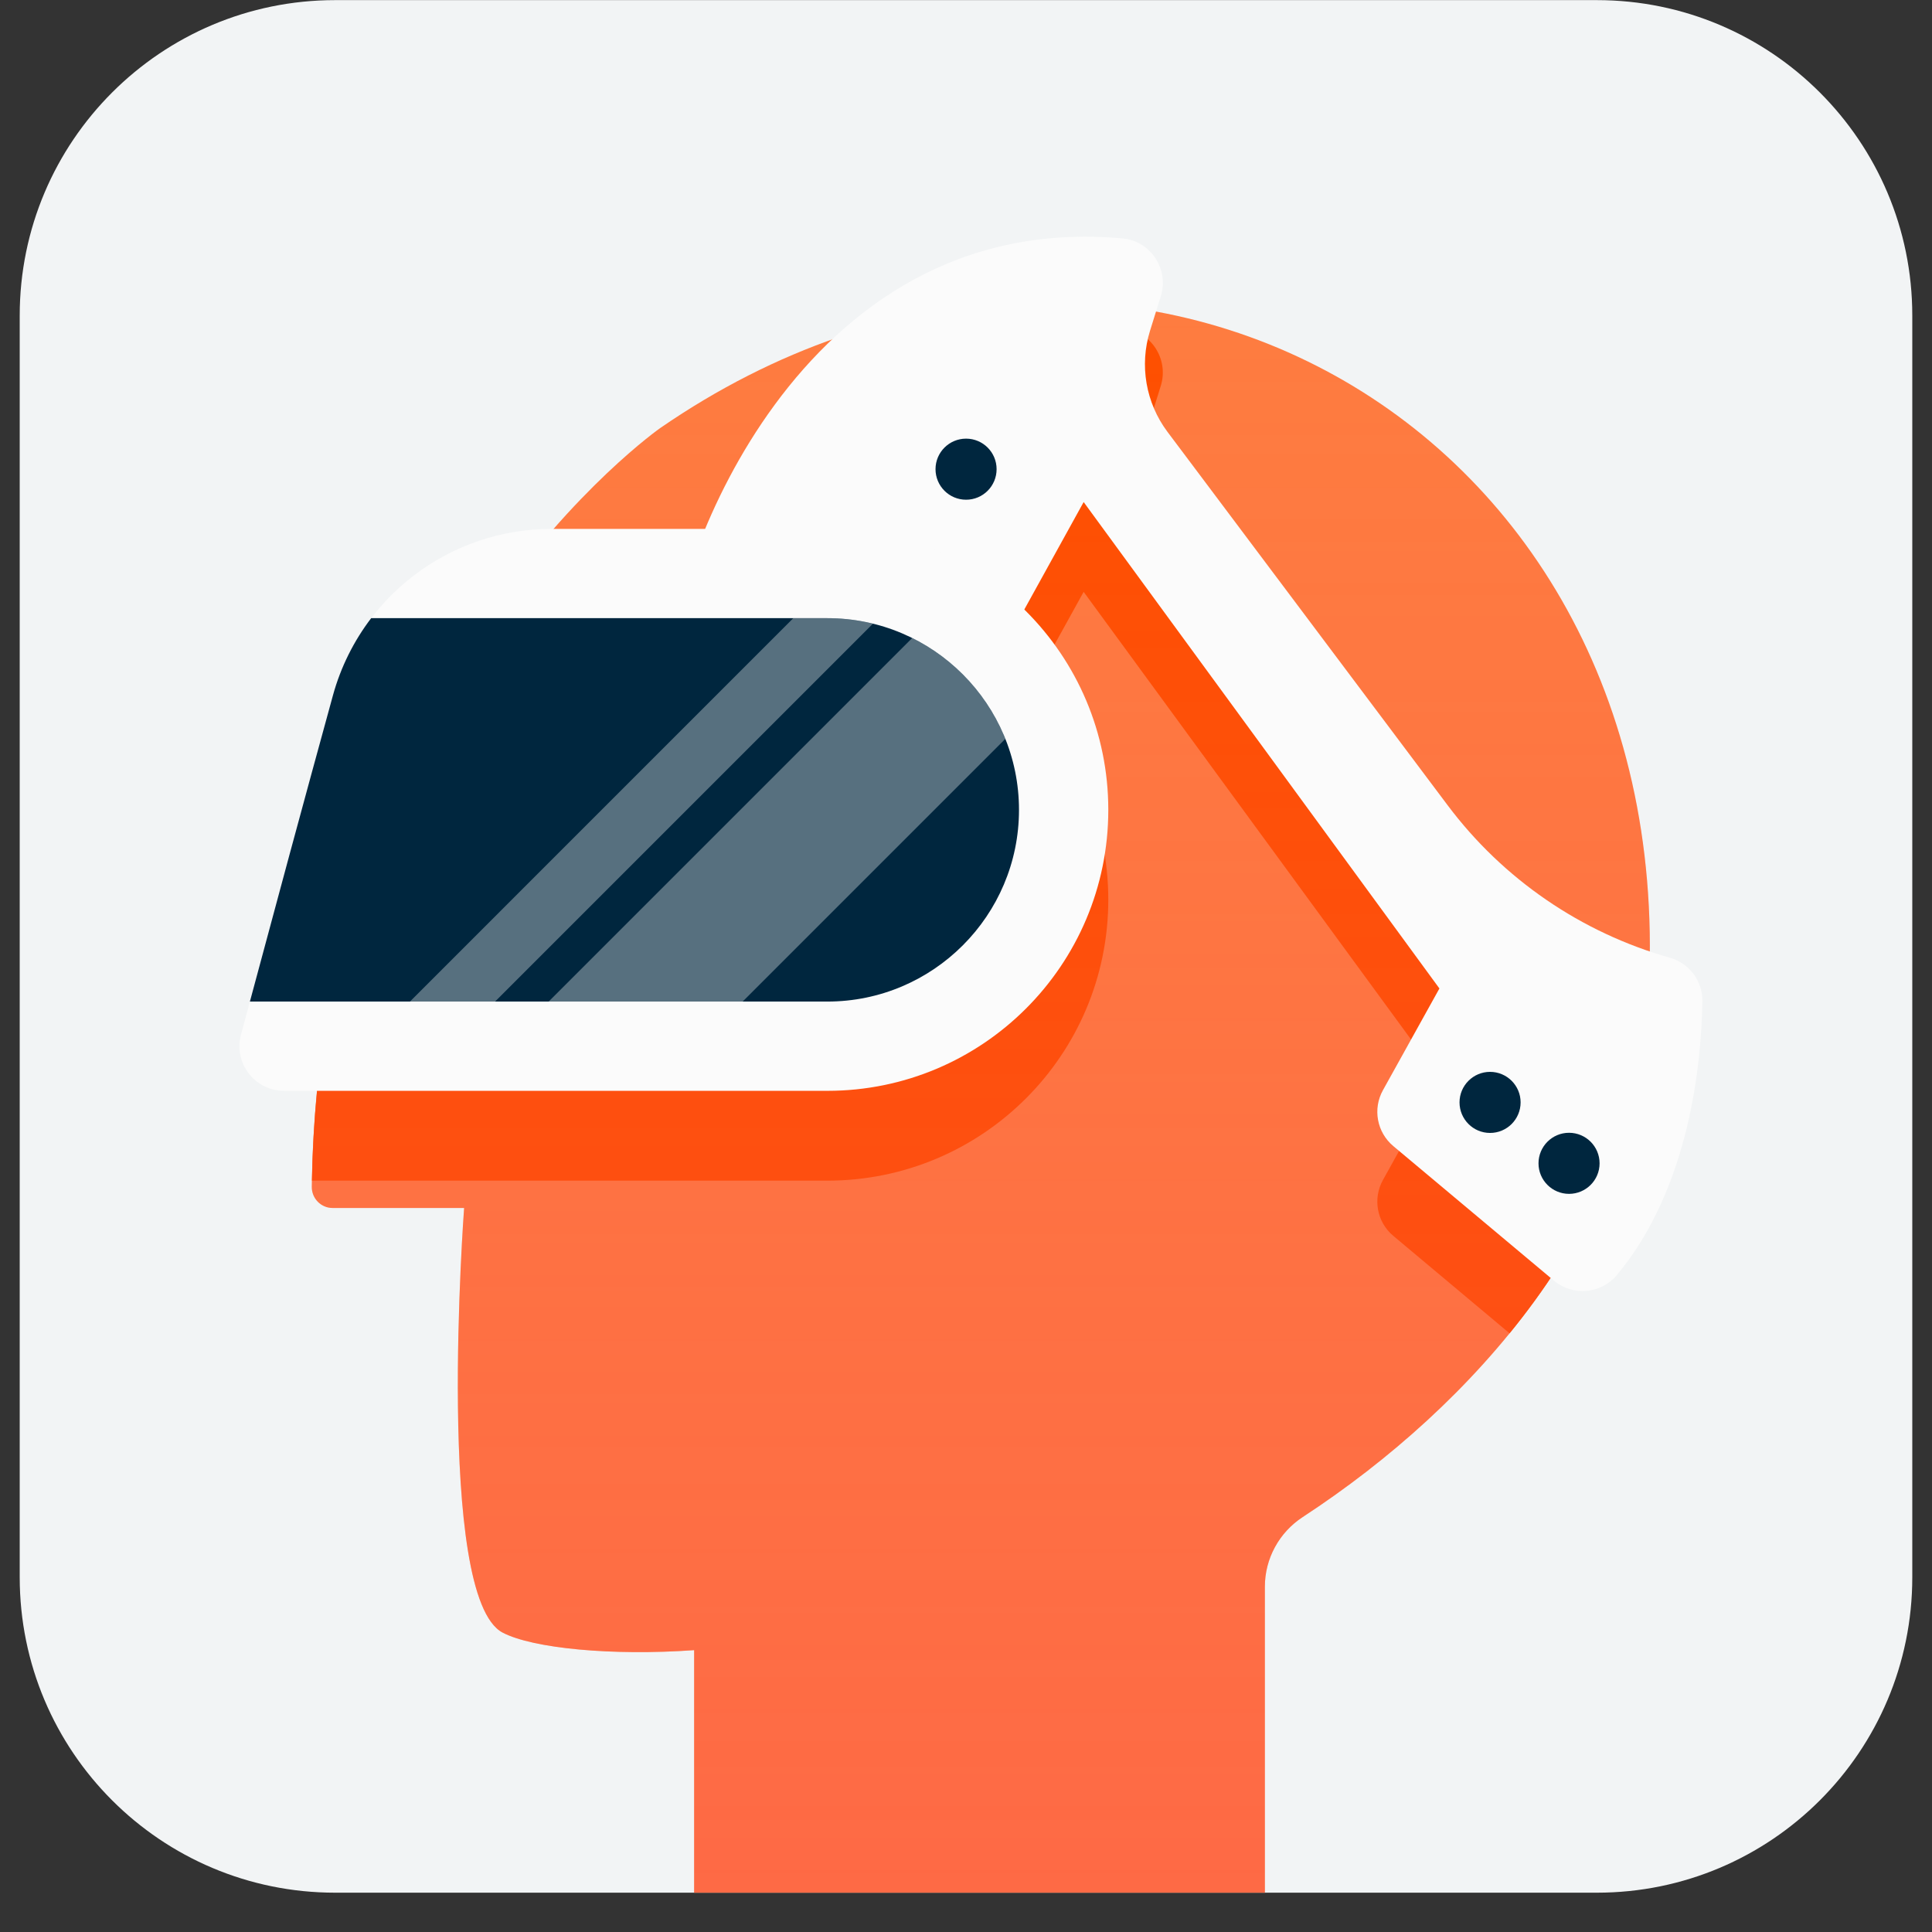 <svg width="49" height="49" viewBox="0 0 49 49" fill="none" xmlns="http://www.w3.org/2000/svg">
  <rect x="0" y="0" width="49" height="49" fill="#333333" stroke="none"/>
  <g clip-path="url(#clip0)">
  <path d="M0.5 8.003C0.5 3.585 4.082 0.003 8.5 0.003H40.5C44.918 0.003 48.5 3.585 48.5 8.003V40.003C48.5 44.422 44.918 48.003 40.5 48.003H8.5C4.082 48.003 0.5 44.422 0.5 40.003V8.003Z" fill="#F2F4F5"/>
  <path d="M32.08 49.273V40.242C32.08 39.529 32.443 38.866 33.04 38.476C37.431 35.604 41.36 31.07 41.779 25.685C42.938 10.821 28.489 2.772 16.751 10.852C16.751 10.852 8.083 16.895 7.908 30.101C7.905 30.395 8.141 30.637 8.436 30.637H11.771C11.771 30.637 11.029 40.503 12.747 41.406C13.514 41.809 15.535 42 17.605 41.852V49.273H32.08Z" fill="#FE7C40"/>
  <path d="M41.708 26.363C41.339 29.124 40.055 31.646 38.286 33.816L35.337 31.344C34.921 30.996 34.811 30.401 35.075 29.927L36.507 27.348L27.484 15.011L25.977 17.737C26.635 18.383 27.168 19.156 27.536 20.015C27.905 20.876 28.109 21.823 28.109 22.817C28.109 26.754 24.919 29.944 20.983 29.944H7.912C8.026 23.759 10.001 19.159 12.057 16.026C12.664 15.809 13.316 15.692 13.99 15.692H17.884C19.253 12.397 22.504 7.782 28.469 8.325C29.183 8.389 29.653 9.102 29.44 9.787L29.166 10.668C28.895 11.543 29.06 12.496 29.61 13.23L36.716 22.702C37.984 24.392 39.723 25.665 41.708 26.363Z" fill="#FE5000"/>
  <path d="M32.08 49.273V40.242C32.08 39.529 32.443 38.866 33.04 38.476C37.431 35.604 41.36 31.07 41.779 25.685C42.938 10.821 28.489 2.772 16.751 10.852C16.751 10.852 8.083 16.895 7.908 30.101C7.905 30.395 8.141 30.637 8.436 30.637H11.771C11.771 30.637 11.029 40.503 12.747 41.406C13.514 41.809 15.535 42 17.605 41.852V49.273H32.08Z" fill="url(#paint0_linear)"/>
  <path d="M42.352 24.29C42.846 24.43 43.184 24.883 43.176 25.396C43.153 26.923 42.864 30.116 41.006 32.34C40.605 32.819 39.89 32.881 39.411 32.48L35.337 29.067C34.921 28.718 34.811 28.124 35.075 27.649L36.507 25.07L27.484 12.733L25.505 16.316H17.091C17.091 14.622 20.125 5.289 28.47 6.047C29.184 6.112 29.653 6.825 29.441 7.51L29.167 8.39C28.895 9.266 29.06 10.219 29.61 10.953L36.716 20.424C38.12 22.296 40.101 23.654 42.352 24.29Z" fill="#FBFBFB"/>
  <path d="M8.443 17.641C7.641 20.557 6.646 24.252 6.112 26.241C5.919 26.96 6.461 27.666 7.206 27.666H20.983C24.919 27.666 28.109 24.476 28.109 20.54C28.109 16.605 24.919 13.414 20.983 13.414H13.989C11.4 13.414 9.13 15.144 8.443 17.641Z" fill="#FBFBFB"/>
  <path d="M24.502 12.674C24.93 12.674 25.276 12.327 25.276 11.899C25.276 11.472 24.93 11.125 24.502 11.125C24.074 11.125 23.727 11.472 23.727 11.899C23.727 12.327 24.074 12.674 24.502 12.674Z" fill="#00263E"/>
  <path fill-rule="evenodd" clip-rule="evenodd" d="M25.844 20.541C25.844 23.221 23.664 25.402 20.983 25.402H6.338C6.896 23.321 7.743 20.185 8.443 17.64C8.642 16.914 8.977 16.251 9.414 15.678H20.983C23.664 15.678 25.844 17.86 25.844 20.541ZM37.791 28.734C38.219 28.734 38.566 28.387 38.566 27.959C38.566 27.532 38.219 27.185 37.791 27.185C37.364 27.185 37.017 27.532 37.017 27.959C37.017 28.387 37.364 28.734 37.791 28.734ZM40.569 29.505C40.569 29.932 40.222 30.279 39.794 30.279C39.367 30.279 39.02 29.932 39.02 29.505C39.02 29.077 39.367 28.73 39.794 28.73C40.222 28.73 40.569 29.077 40.569 29.505Z" fill="#00263E"/>
  <path opacity="0.4" d="M22.14 15.818L12.556 25.402H10.397L20.12 15.678H20.983C21.381 15.678 21.769 15.727 22.14 15.818Z" fill="#D9DFE2"/>
  <path opacity="0.4" d="M25.498 18.739L18.835 25.402H13.915L23.135 16.182C24.205 16.712 25.052 17.625 25.498 18.739Z" fill="#D9DFE2"/>
  </g>
  <defs>
  <linearGradient id="paint0_linear" x1="24.877" y1="49.273" x2="24.877" y2="7.651" gradientUnits="userSpaceOnUse">
  <stop stop-color="#FF4D4D" stop-opacity="0.4"/>
  <stop offset="1" stop-color="#FF4D4D" stop-opacity="0"/>
  </linearGradient>
  <clipPath id="clip0">
  <path d="M0.5 8.003C0.5 3.585 4.082 0.003 8.5 0.003H40.5C44.918 0.003 48.5 3.585 48.5 8.003V40.003C48.5 44.422 44.918 48.003 40.5 48.003H8.5C4.082 48.003 0.5 44.422 0.5 40.003V8.003Z" fill="white"/>
  </clipPath>
  </defs>
</svg>
